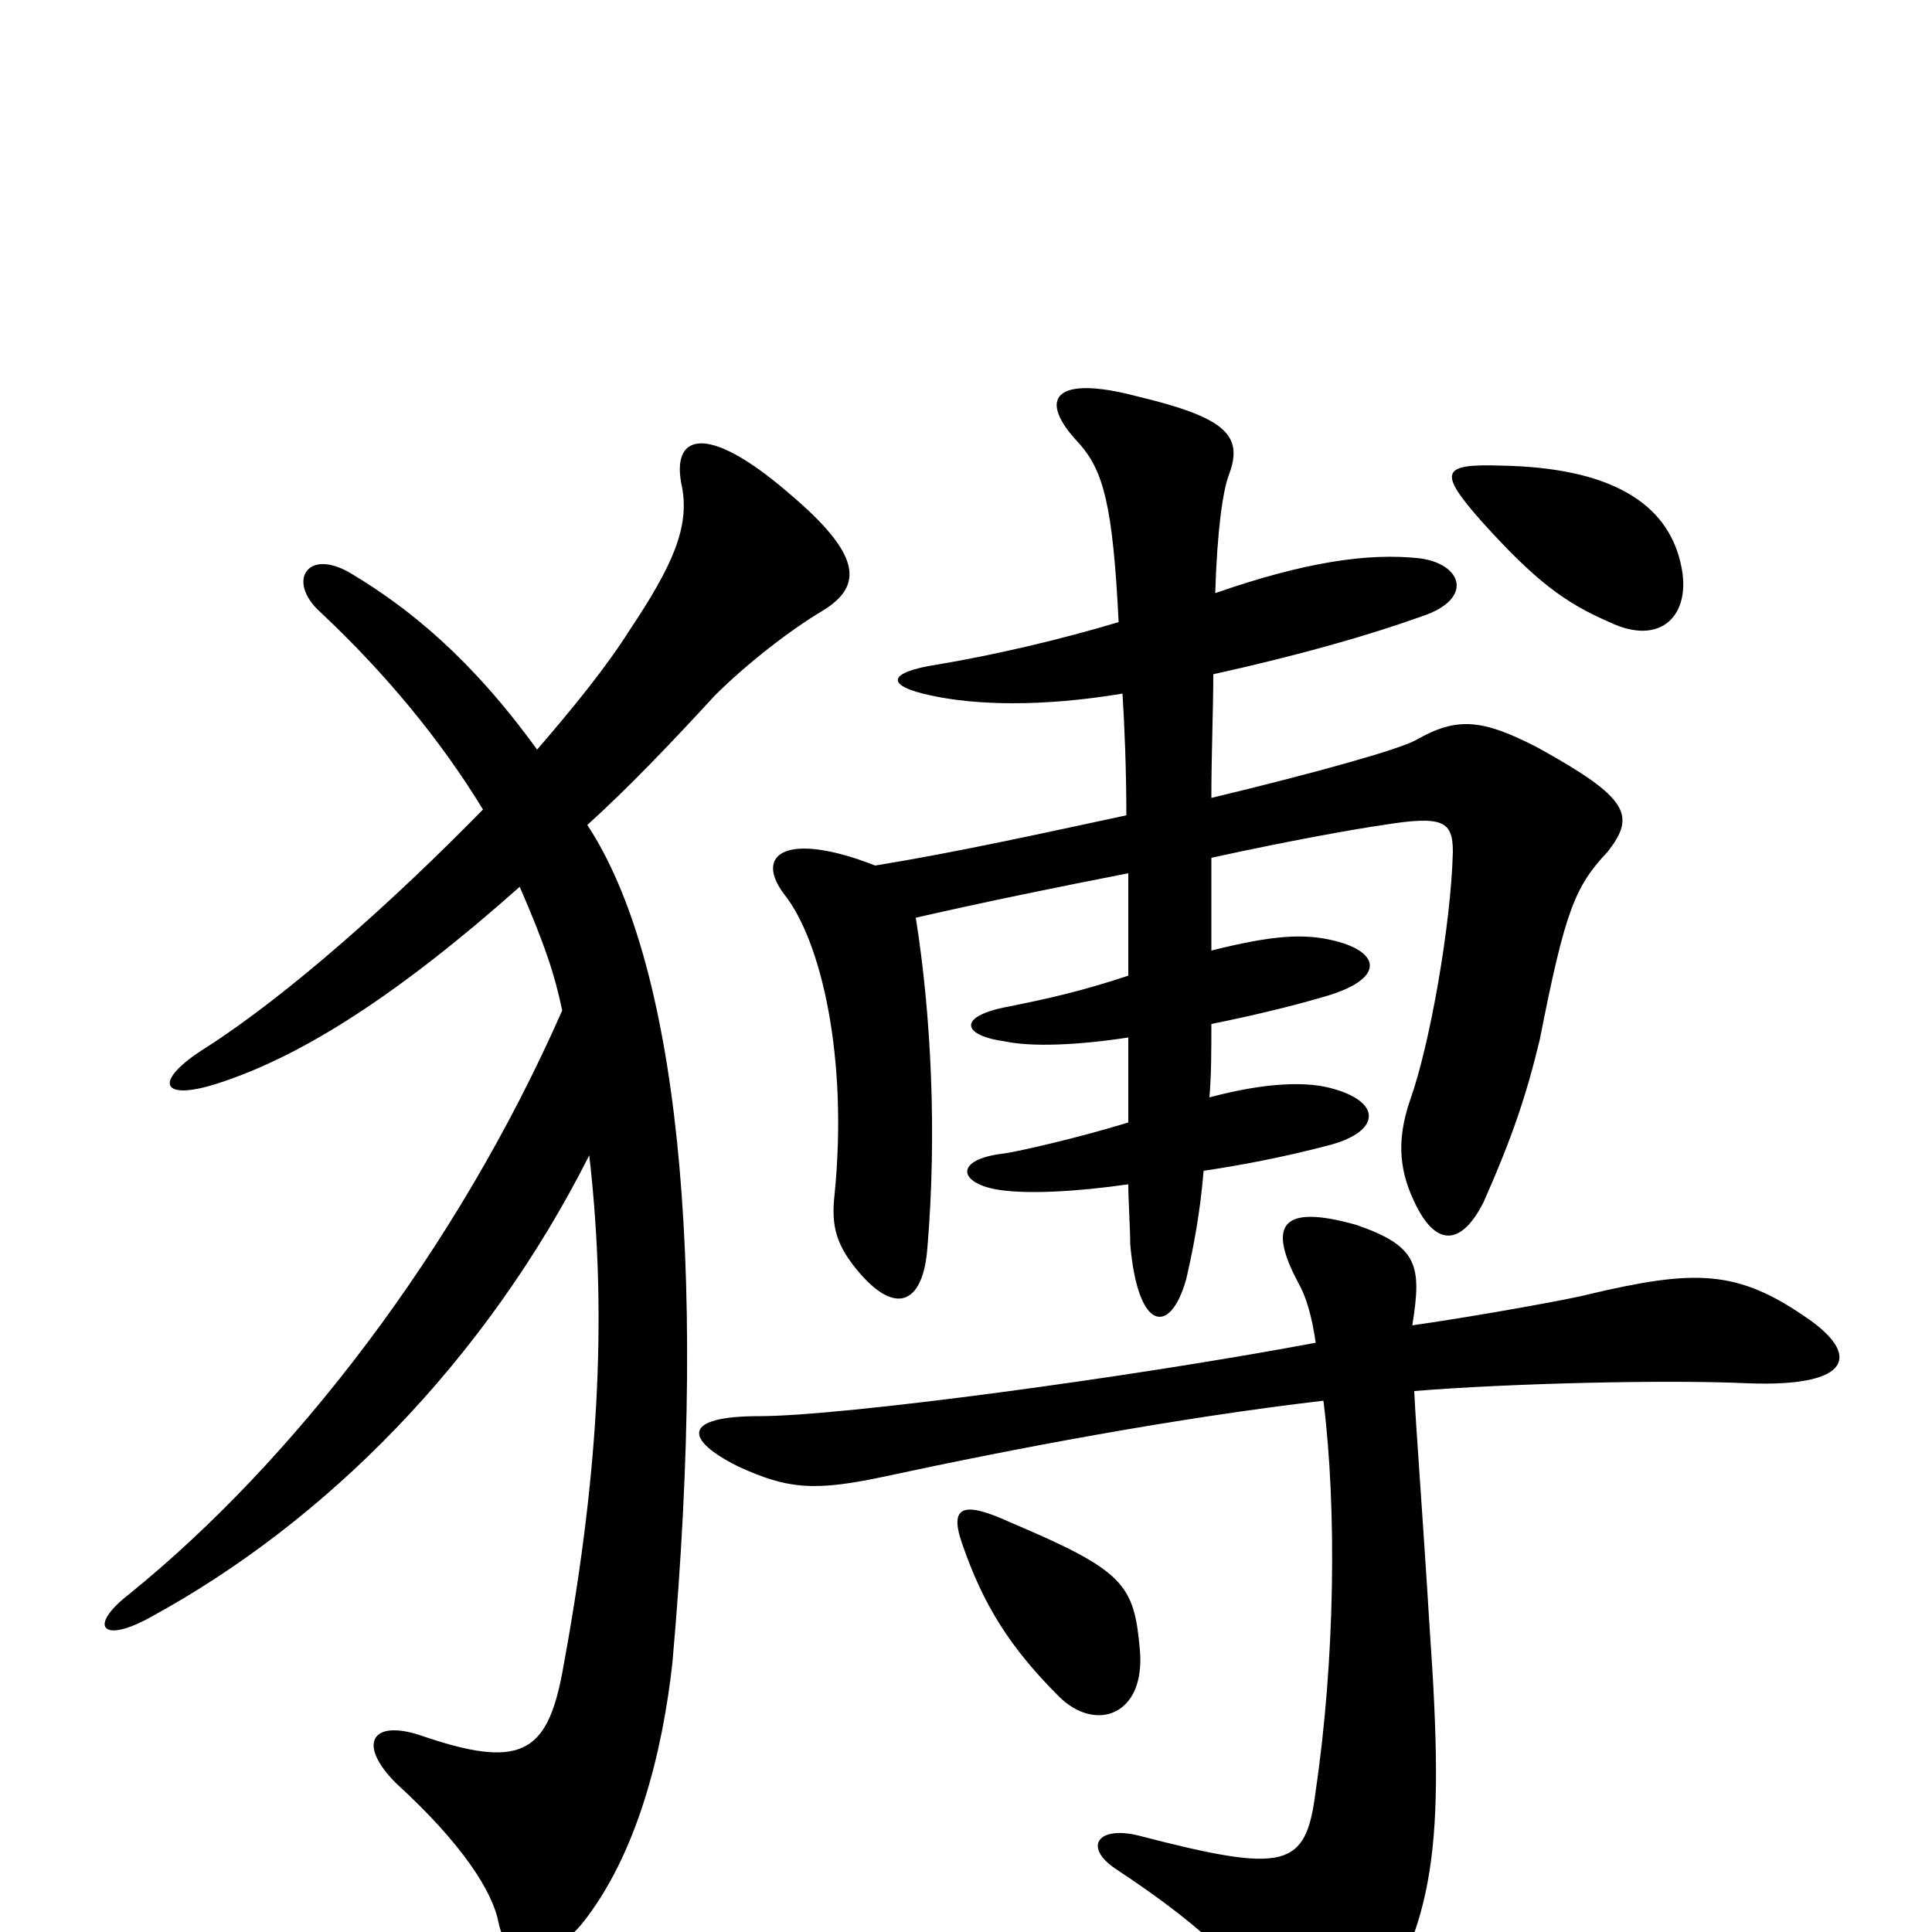 <svg xmlns="http://www.w3.org/2000/svg" viewBox="0 -1000 1000 1000">
	<path fill="#000000" d="M590 -146C587 -180 582 -187 523 -212C499 -223 491 -221 498 -201C509 -169 523 -147 548 -122C567 -103 593 -112 590 -146ZM269 -541C282 -511 287 -496 291 -477C236 -352 151 -243 67 -175C45 -158 53 -149 78 -163C168 -212 251 -295 305 -402C315 -315 309 -231 291 -134C283 -92 269 -84 217 -102C192 -110 185 -97 205 -77C239 -46 255 -21 258 -5C263 19 284 16 301 -4C330 -40 343 -94 348 -139C367 -352 350 -503 304 -573C325 -592 347 -615 370 -640C386 -656 409 -674 426 -684C447 -697 446 -713 408 -745C365 -782 347 -775 353 -748C357 -727 348 -707 326 -674C314 -655 297 -634 278 -612C244 -659 212 -685 182 -703C159 -717 148 -699 166 -683C200 -651 228 -617 250 -581C203 -533 149 -485 107 -458C78 -440 83 -429 115 -440C157 -454 206 -485 269 -541ZM685 -275C692 -219 691 -141 681 -73C676 -33 666 -30 589 -50C568 -55 561 -44 577 -33C627 0 649 23 661 50C669 71 691 75 706 51C743 -5 748 -43 740 -157C736 -222 733 -259 732 -280C781 -284 863 -286 905 -284C959 -282 963 -299 935 -318C899 -343 877 -343 822 -330C815 -328 766 -319 731 -314C736 -345 734 -355 702 -366C663 -377 656 -366 672 -336C676 -329 679 -319 681 -305C585 -287 436 -267 393 -267C353 -267 354 -255 382 -241C408 -229 422 -228 459 -236C524 -250 608 -266 685 -275ZM581 -641C582 -625 583 -602 583 -578C541 -569 496 -559 453 -552C407 -570 390 -558 406 -537C425 -513 439 -453 432 -382C430 -365 433 -355 445 -341C465 -318 478 -327 480 -354C485 -413 482 -475 474 -525C509 -533 548 -541 584 -548C584 -528 584 -510 584 -495C560 -487 542 -483 522 -479C495 -474 498 -464 520 -461C534 -458 558 -459 584 -463C584 -446 584 -433 584 -419C558 -411 527 -404 520 -403C493 -400 496 -387 518 -384C532 -382 556 -383 584 -387C584 -379 585 -364 585 -356C589 -310 606 -309 614 -338C617 -351 621 -370 623 -394C643 -397 664 -401 687 -407C715 -414 716 -430 688 -437C676 -440 656 -440 626 -432C627 -444 627 -456 627 -470C647 -474 668 -479 685 -484C717 -493 715 -507 691 -513C675 -517 659 -516 627 -508C627 -523 627 -540 627 -556C668 -565 702 -571 716 -573C747 -578 752 -575 752 -559C751 -521 740 -459 730 -431C722 -408 725 -392 733 -376C744 -354 757 -356 768 -378C783 -412 790 -433 797 -462C810 -528 815 -541 832 -559C847 -578 843 -587 796 -613C767 -628 754 -629 733 -617C724 -612 681 -600 627 -587C627 -610 628 -633 628 -651C673 -661 708 -671 736 -681C763 -690 757 -708 735 -711C708 -714 675 -709 629 -693C630 -726 633 -746 636 -754C644 -775 634 -784 588 -795C546 -806 536 -794 559 -770C571 -756 576 -739 579 -678C549 -669 515 -661 485 -656C459 -652 458 -645 482 -640C505 -635 539 -634 581 -641ZM870 -708C863 -740 833 -758 777 -759C746 -760 744 -756 767 -730C795 -699 810 -688 833 -678C860 -665 876 -682 870 -708Z"/>
</svg>